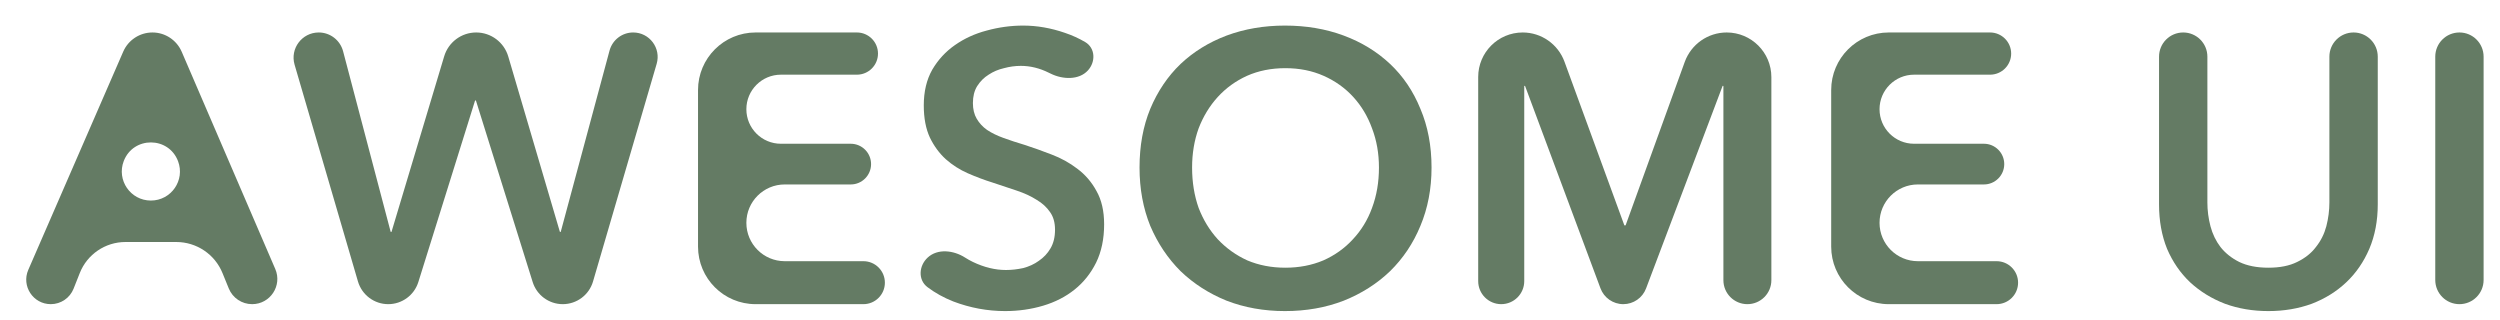 <svg width="86" height="11" viewBox="0 0 86 11" fill="none" xmlns="http://www.w3.org/2000/svg">
<path d="M4.239 1.776C4.413 1.376 4.808 1.117 5.244 1.117C5.681 1.117 6.076 1.378 6.25 1.779L9.469 9.253C9.716 9.825 9.296 10.463 8.673 10.463C8.32 10.463 8.003 10.25 7.87 9.923L7.654 9.394C7.391 8.747 6.762 8.325 6.064 8.325H4.316C3.622 8.325 2.998 8.749 2.744 9.394L2.532 9.929C2.405 10.251 2.094 10.463 1.747 10.463C1.139 10.463 0.731 9.84 0.973 9.283L4.239 1.776ZM5.19 6.899C5.89 6.899 6.373 6.2 6.125 5.545C5.8 4.687 4.587 4.683 4.257 5.54C4.005 6.195 4.488 6.899 5.19 6.899Z" fill="#647B64"/>
<path d="M10.134 2.226C9.972 1.672 10.387 1.117 10.965 1.117C11.358 1.117 11.701 1.382 11.802 1.762L13.437 7.968C13.439 7.976 13.445 7.981 13.453 7.981C13.461 7.981 13.468 7.976 13.47 7.969L15.28 1.937C15.426 1.451 15.873 1.117 16.381 1.117C16.891 1.117 17.34 1.454 17.484 1.943L19.258 7.969C19.26 7.976 19.267 7.981 19.274 7.981C19.282 7.981 19.289 7.976 19.291 7.969L20.968 1.741C21.067 1.373 21.4 1.117 21.781 1.117C22.343 1.117 22.747 1.657 22.589 2.196L20.4 9.683C20.265 10.145 19.841 10.463 19.359 10.463C18.885 10.463 18.465 10.155 18.324 9.702L16.374 3.466C16.372 3.459 16.365 3.454 16.357 3.454C16.349 3.454 16.342 3.459 16.34 3.466L14.391 9.702C14.249 10.155 13.83 10.463 13.355 10.463C12.874 10.463 12.45 10.145 12.314 9.683L10.134 2.226Z" fill="#647B64"/>
<path d="M24.012 3.097C24.012 2.004 24.898 1.117 25.992 1.117H29.477C29.878 1.117 30.203 1.443 30.203 1.843C30.203 2.244 29.878 2.569 29.477 2.569H26.863C26.207 2.569 25.675 3.101 25.675 3.757C25.675 4.414 26.207 4.945 26.863 4.945H29.266C29.652 4.945 29.965 5.259 29.965 5.645C29.965 6.031 29.652 6.345 29.266 6.345H26.995C26.266 6.345 25.675 6.936 25.675 7.665C25.675 8.394 26.266 8.985 26.995 8.985H29.701C30.109 8.985 30.44 9.316 30.44 9.724C30.44 10.132 30.109 10.463 29.701 10.463H25.992C24.898 10.463 24.012 9.577 24.012 8.483V3.097Z" fill="#647B64"/>
<path d="M37.425 2.422C37.117 2.76 36.559 2.737 36.148 2.535C36.126 2.524 36.104 2.514 36.081 2.503C35.765 2.345 35.443 2.266 35.118 2.266C34.924 2.266 34.731 2.292 34.537 2.345C34.343 2.389 34.167 2.464 34.009 2.569C33.851 2.666 33.719 2.798 33.613 2.965C33.516 3.124 33.468 3.317 33.468 3.546C33.468 3.757 33.512 3.938 33.6 4.087C33.688 4.237 33.807 4.365 33.956 4.47C34.115 4.576 34.304 4.668 34.524 4.747C34.744 4.827 34.986 4.906 35.25 4.985C35.549 5.082 35.857 5.192 36.174 5.315C36.499 5.438 36.794 5.601 37.058 5.803C37.331 6.006 37.551 6.261 37.718 6.569C37.894 6.877 37.982 7.26 37.982 7.717C37.982 8.219 37.89 8.659 37.705 9.037C37.52 9.407 37.274 9.715 36.966 9.961C36.658 10.208 36.297 10.393 35.883 10.516C35.47 10.639 35.034 10.701 34.577 10.701C33.969 10.701 33.375 10.591 32.795 10.371C32.464 10.24 32.167 10.076 31.904 9.877C31.574 9.626 31.607 9.145 31.91 8.862C32.254 8.542 32.803 8.608 33.198 8.86C33.283 8.915 33.373 8.965 33.468 9.011C33.855 9.196 34.233 9.288 34.603 9.288C34.797 9.288 34.995 9.266 35.197 9.222C35.399 9.169 35.58 9.086 35.738 8.971C35.905 8.857 36.037 8.716 36.134 8.549C36.24 8.373 36.293 8.157 36.293 7.902C36.293 7.656 36.235 7.453 36.121 7.295C36.007 7.128 35.853 6.987 35.659 6.873C35.465 6.749 35.237 6.644 34.973 6.556C34.709 6.468 34.431 6.375 34.141 6.279C33.859 6.191 33.578 6.085 33.296 5.962C33.015 5.839 32.759 5.676 32.531 5.473C32.311 5.271 32.13 5.025 31.989 4.734C31.849 4.435 31.778 4.065 31.778 3.625C31.778 3.15 31.875 2.741 32.069 2.398C32.271 2.055 32.531 1.773 32.847 1.553C33.173 1.324 33.538 1.157 33.943 1.051C34.357 0.937 34.775 0.88 35.197 0.88C35.672 0.88 36.152 0.963 36.636 1.131C36.885 1.215 37.117 1.321 37.333 1.448C37.68 1.654 37.697 2.124 37.425 2.422Z" fill="#647B64"/>
<path d="M39.2 5.764C39.2 5.016 39.323 4.343 39.569 3.744C39.824 3.137 40.172 2.622 40.612 2.2C41.061 1.777 41.589 1.452 42.196 1.223C42.812 0.994 43.481 0.88 44.202 0.88C44.933 0.88 45.606 0.994 46.222 1.223C46.838 1.452 47.37 1.777 47.819 2.2C48.268 2.622 48.615 3.137 48.862 3.744C49.117 4.343 49.245 5.016 49.245 5.764C49.245 6.494 49.117 7.163 48.862 7.77C48.615 8.369 48.268 8.888 47.819 9.328C47.37 9.759 46.838 10.098 46.222 10.344C45.606 10.582 44.933 10.701 44.202 10.701C43.481 10.701 42.812 10.582 42.196 10.344C41.589 10.098 41.061 9.759 40.612 9.328C40.172 8.888 39.824 8.369 39.569 7.77C39.323 7.163 39.2 6.494 39.2 5.764ZM41.008 5.764C41.008 6.265 41.083 6.727 41.232 7.15C41.391 7.563 41.611 7.924 41.892 8.232C42.183 8.54 42.522 8.782 42.909 8.958C43.305 9.125 43.74 9.209 44.215 9.209C44.691 9.209 45.126 9.125 45.522 8.958C45.918 8.782 46.257 8.54 46.539 8.232C46.829 7.924 47.049 7.563 47.199 7.15C47.357 6.727 47.436 6.265 47.436 5.764C47.436 5.28 47.357 4.831 47.199 4.417C47.049 4.004 46.834 3.643 46.552 3.335C46.27 3.027 45.931 2.785 45.535 2.609C45.139 2.433 44.7 2.345 44.215 2.345C43.731 2.345 43.291 2.433 42.895 2.609C42.508 2.785 42.174 3.027 41.892 3.335C41.611 3.643 41.391 4.004 41.232 4.417C41.083 4.831 41.008 5.28 41.008 5.764Z" fill="#647B64"/>
<path d="M50.85 2.648C50.85 1.803 51.535 1.117 52.381 1.117C53.023 1.117 53.597 1.519 53.818 2.122L55.873 7.739C55.877 7.75 55.887 7.757 55.899 7.757C55.911 7.757 55.922 7.75 55.926 7.738L57.955 2.131C58.175 1.523 58.752 1.117 59.399 1.117C60.247 1.117 60.935 1.805 60.935 2.653V9.638C60.935 10.094 60.566 10.463 60.11 10.463C59.654 10.463 59.285 10.094 59.285 9.638V2.968C59.285 2.959 59.278 2.952 59.269 2.952C59.263 2.952 59.257 2.956 59.255 2.962L56.625 9.921C56.502 10.247 56.19 10.463 55.841 10.463C55.491 10.463 55.178 10.245 55.056 9.917L52.464 2.962C52.462 2.956 52.456 2.952 52.45 2.952C52.441 2.952 52.434 2.959 52.434 2.968V9.671C52.434 10.108 52.08 10.463 51.642 10.463C51.205 10.463 50.85 10.108 50.85 9.671V2.648Z" fill="#647B64"/>
<path d="M62.993 3.097C62.993 2.004 63.88 1.117 64.973 1.117H68.458C68.859 1.117 69.184 1.443 69.184 1.843C69.184 2.244 68.859 2.569 68.458 2.569H65.844C65.188 2.569 64.656 3.101 64.656 3.757C64.656 4.414 65.188 4.945 65.844 4.945H68.247C68.633 4.945 68.946 5.259 68.946 5.645C68.946 6.031 68.633 6.345 68.247 6.345H65.976C65.247 6.345 64.656 6.936 64.656 7.665C64.656 8.394 65.247 8.985 65.976 8.985H68.682C69.091 8.985 69.422 9.316 69.422 9.724C69.422 10.132 69.091 10.463 68.682 10.463H64.973C63.88 10.463 62.993 9.577 62.993 8.483V3.097Z" fill="#647B64"/>
<path d="M81.795 7.031C81.795 7.594 81.698 8.105 81.504 8.562C81.311 9.011 81.047 9.394 80.712 9.711C80.378 10.027 79.982 10.274 79.524 10.45C79.067 10.617 78.569 10.701 78.033 10.701C77.496 10.701 76.999 10.617 76.541 10.45C76.083 10.274 75.683 10.027 75.34 9.711C75.005 9.394 74.741 9.011 74.548 8.562C74.363 8.105 74.271 7.594 74.271 7.031V1.949C74.271 1.49 74.643 1.117 75.102 1.117C75.561 1.117 75.934 1.49 75.934 1.949V6.965C75.934 7.238 75.969 7.511 76.04 7.783C76.11 8.047 76.224 8.285 76.383 8.496C76.55 8.707 76.765 8.879 77.029 9.011C77.302 9.143 77.637 9.209 78.033 9.209C78.429 9.209 78.759 9.143 79.023 9.011C79.295 8.879 79.511 8.707 79.669 8.496C79.837 8.285 79.956 8.047 80.026 7.783C80.096 7.511 80.131 7.238 80.131 6.965V1.949C80.131 1.49 80.504 1.117 80.963 1.117C81.422 1.117 81.795 1.49 81.795 1.949V7.031Z" fill="#647B64"/>
<path d="M83.773 1.949C83.773 1.49 84.145 1.117 84.605 1.117C85.064 1.117 85.436 1.49 85.436 1.949V9.631C85.436 10.091 85.064 10.463 84.605 10.463C84.145 10.463 83.773 10.091 83.773 9.631V1.949Z" fill="#647B64"/>
</svg>
